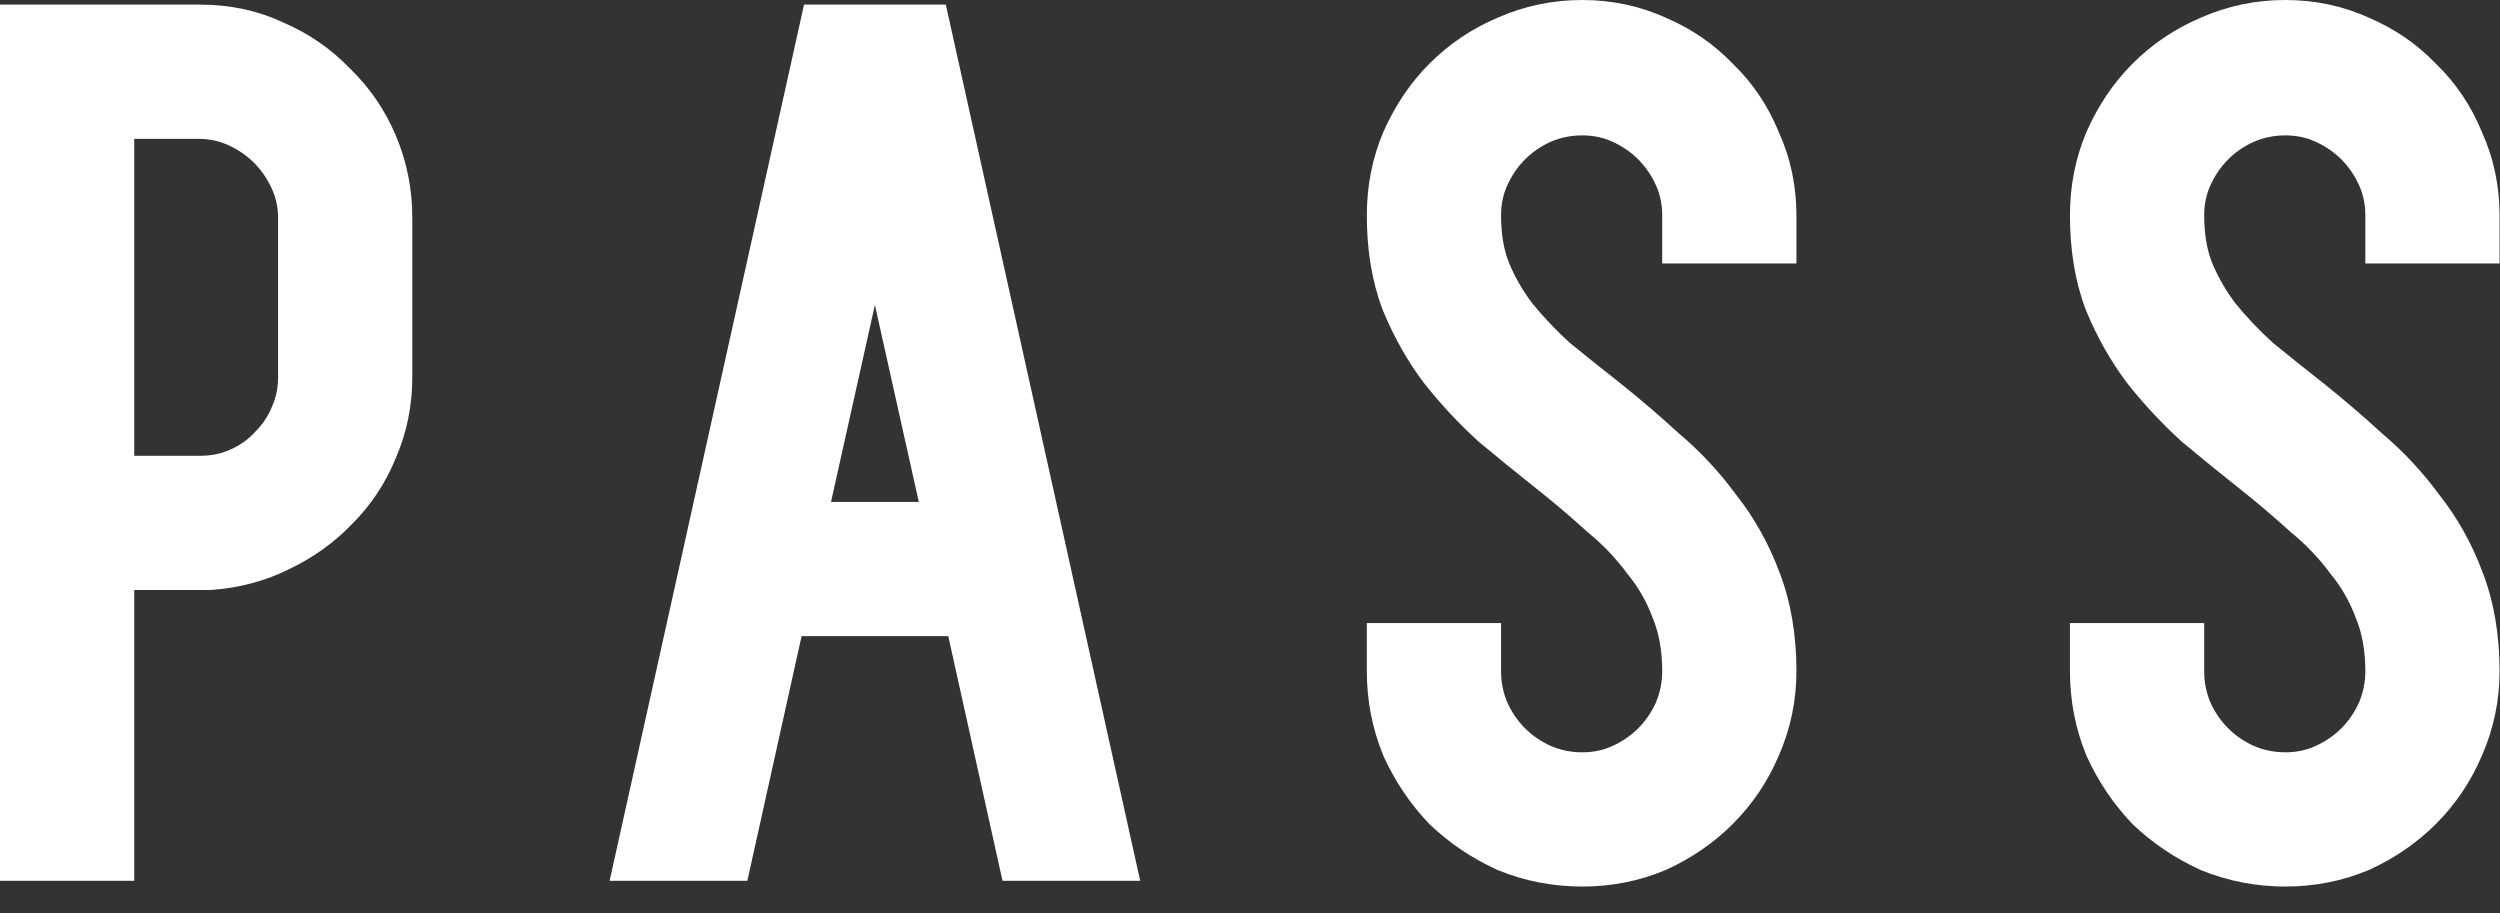 <svg width="52" height="19" viewBox="0 0 52 19" fill="none" xmlns="http://www.w3.org/2000/svg">
<rect x="0" y="0" width="52" height="19" fill="#333333" stroke="none"/>
<path fill-rule="evenodd" clip-rule="evenodd" d="M4.168 0.096H0V18.32H2.792V12.272H4.372L4.407 12.27C4.977 12.229 5.519 12.085 6.024 11.834C6.52 11.595 6.96 11.281 7.333 10.889C7.724 10.496 8.026 10.038 8.234 9.523C8.465 8.993 8.576 8.428 8.576 7.84V4.528C8.576 3.934 8.463 3.361 8.233 2.818C8.008 2.287 7.688 1.818 7.275 1.421C6.883 1.013 6.422 0.697 5.899 0.472C5.359 0.217 4.777 0.096 4.168 0.096ZM5.285 9.006L5.297 8.993L5.309 8.981C5.46 8.83 5.57 8.665 5.646 8.484L5.656 8.462C5.739 8.277 5.784 8.073 5.784 7.84V4.528C5.784 4.317 5.742 4.121 5.656 3.93C5.56 3.717 5.436 3.539 5.285 3.387C5.133 3.236 4.955 3.112 4.742 3.016C4.557 2.933 4.354 2.888 4.12 2.888H2.792V9.48H4.168C4.402 9.48 4.605 9.435 4.79 9.352C4.997 9.259 5.158 9.142 5.285 9.006Z" fill="white"/>
<path fill-rule="evenodd" clip-rule="evenodd" d="M19.724 13.232L20.852 18.32H23.716L19.673 0.096H16.724L12.68 18.32H15.545L16.673 13.232H19.724ZM17.285 10.44L18.198 6.343L19.111 10.44H17.285Z" fill="white"/>
<path d="M33.702 7.971L33.7 7.97L33.696 7.966L33.694 7.964C33.338 7.686 32.991 7.408 32.651 7.13C32.362 6.868 32.103 6.594 31.872 6.31C31.673 6.047 31.512 5.767 31.388 5.47C31.284 5.21 31.222 4.885 31.222 4.48C31.222 4.246 31.267 4.043 31.35 3.858C31.446 3.645 31.569 3.467 31.721 3.315C31.87 3.166 32.046 3.043 32.256 2.948C32.464 2.86 32.679 2.816 32.91 2.816C33.143 2.816 33.347 2.861 33.531 2.944C33.745 3.04 33.923 3.164 34.075 3.315C34.226 3.467 34.35 3.645 34.446 3.858C34.529 4.043 34.574 4.246 34.574 4.48V5.48H37.366V4.48C37.366 3.87 37.244 3.285 36.995 2.738C36.773 2.199 36.455 1.723 36.041 1.325C35.648 0.916 35.184 0.598 34.658 0.373C34.109 0.122 33.522 0 32.91 0C32.295 0 31.703 0.123 31.144 0.371C30.612 0.597 30.139 0.916 29.731 1.325C29.332 1.724 29.017 2.197 28.78 2.73L28.773 2.746C28.541 3.293 28.43 3.875 28.43 4.48C28.43 5.183 28.531 5.843 28.759 6.443L28.764 6.457L28.77 6.47C28.992 7.008 29.273 7.506 29.613 7.96L29.63 7.981C29.968 8.408 30.34 8.807 30.747 9.178L30.764 9.194L30.782 9.208C31.172 9.533 31.562 9.851 31.953 10.16C32.32 10.45 32.67 10.748 33.005 11.052L33.023 11.068L33.041 11.083C33.349 11.337 33.612 11.615 33.834 11.914L33.848 11.934L33.864 11.953C34.081 12.219 34.25 12.514 34.372 12.843L34.377 12.858L34.384 12.873C34.503 13.167 34.574 13.524 34.574 13.96C34.574 14.191 34.53 14.406 34.442 14.614C34.347 14.823 34.224 14.999 34.075 15.149C33.923 15.3 33.745 15.424 33.531 15.52C33.347 15.603 33.143 15.648 32.91 15.648C32.679 15.648 32.464 15.604 32.256 15.516C32.046 15.421 31.87 15.298 31.721 15.149C31.571 14.999 31.449 14.823 31.353 14.614C31.265 14.406 31.222 14.191 31.222 13.96V12.96H28.43V13.96C28.43 14.566 28.541 15.15 28.768 15.705L28.776 15.726L28.786 15.747C29.022 16.259 29.331 16.718 29.713 17.121L29.73 17.139L29.749 17.157C30.151 17.539 30.611 17.848 31.123 18.084L31.143 18.093L31.164 18.102C31.72 18.328 32.304 18.44 32.91 18.44C33.515 18.44 34.096 18.328 34.643 18.097L34.658 18.091L34.673 18.084C35.189 17.846 35.648 17.532 36.041 17.139C36.45 16.73 36.769 16.257 36.995 15.726C37.242 15.166 37.366 14.575 37.366 13.96C37.366 13.223 37.255 12.531 37.012 11.9C36.789 11.305 36.487 10.763 36.104 10.281C35.76 9.812 35.362 9.387 34.914 9.009C34.519 8.647 34.115 8.301 33.702 7.971Z" fill="white"/>
<path d="M48.327 7.971L48.325 7.97L48.321 7.966L48.319 7.965C47.963 7.686 47.616 7.408 47.276 7.13C46.987 6.868 46.728 6.594 46.497 6.311C46.298 6.047 46.137 5.767 46.013 5.47C45.909 5.209 45.847 4.885 45.847 4.48C45.847 4.246 45.892 4.043 45.975 3.858C46.071 3.645 46.194 3.467 46.346 3.315C46.495 3.166 46.671 3.043 46.881 2.948C47.089 2.86 47.304 2.816 47.535 2.816C47.768 2.816 47.972 2.861 48.156 2.944C48.37 3.04 48.548 3.164 48.7 3.315C48.851 3.467 48.975 3.645 49.071 3.858C49.154 4.043 49.199 4.246 49.199 4.48V5.48H51.991V4.48C51.991 3.87 51.869 3.285 51.62 2.738C51.398 2.199 51.08 1.723 50.666 1.325C50.273 0.916 49.809 0.598 49.283 0.373C48.734 0.122 48.147 0 47.535 0C46.92 0 46.328 0.123 45.769 0.371C45.237 0.597 44.764 0.916 44.356 1.325C43.957 1.724 43.642 2.197 43.405 2.73L43.398 2.746C43.166 3.293 43.055 3.875 43.055 4.48C43.055 5.183 43.156 5.843 43.384 6.443L43.389 6.457L43.395 6.47C43.617 7.008 43.898 7.506 44.238 7.96L44.255 7.981C44.593 8.408 44.965 8.807 45.372 9.178L45.389 9.194L45.407 9.208C45.797 9.533 46.187 9.851 46.578 10.16C46.945 10.45 47.295 10.748 47.63 11.052L47.648 11.068L47.666 11.083C47.974 11.337 48.237 11.615 48.459 11.914L48.473 11.934L48.489 11.953C48.706 12.219 48.875 12.514 48.997 12.844L49.002 12.858L49.009 12.873C49.128 13.167 49.199 13.524 49.199 13.96C49.199 14.191 49.155 14.406 49.067 14.614C48.972 14.823 48.849 14.999 48.7 15.149C48.548 15.3 48.37 15.424 48.156 15.52C47.972 15.603 47.768 15.648 47.535 15.648C47.304 15.648 47.089 15.604 46.881 15.516C46.671 15.421 46.495 15.298 46.346 15.149C46.196 14.999 46.074 14.823 45.978 14.614C45.89 14.406 45.847 14.191 45.847 13.96V12.96H43.055V13.96C43.055 14.566 43.166 15.15 43.393 15.705L43.401 15.726L43.411 15.747C43.647 16.259 43.956 16.718 44.338 17.121L44.355 17.139L44.374 17.157C44.776 17.539 45.236 17.848 45.748 18.084L45.768 18.093L45.789 18.102C46.345 18.328 46.929 18.44 47.535 18.44C48.14 18.44 48.721 18.328 49.268 18.097L49.283 18.091L49.298 18.084C49.814 17.846 50.273 17.532 50.666 17.139C51.075 16.73 51.394 16.257 51.62 15.726C51.867 15.166 51.991 14.575 51.991 13.96C51.991 13.223 51.88 12.531 51.637 11.9C51.414 11.305 51.112 10.763 50.729 10.281C50.385 9.812 49.987 9.387 49.539 9.009C49.144 8.647 48.74 8.301 48.327 7.971Z" fill="white"/>
</svg>
